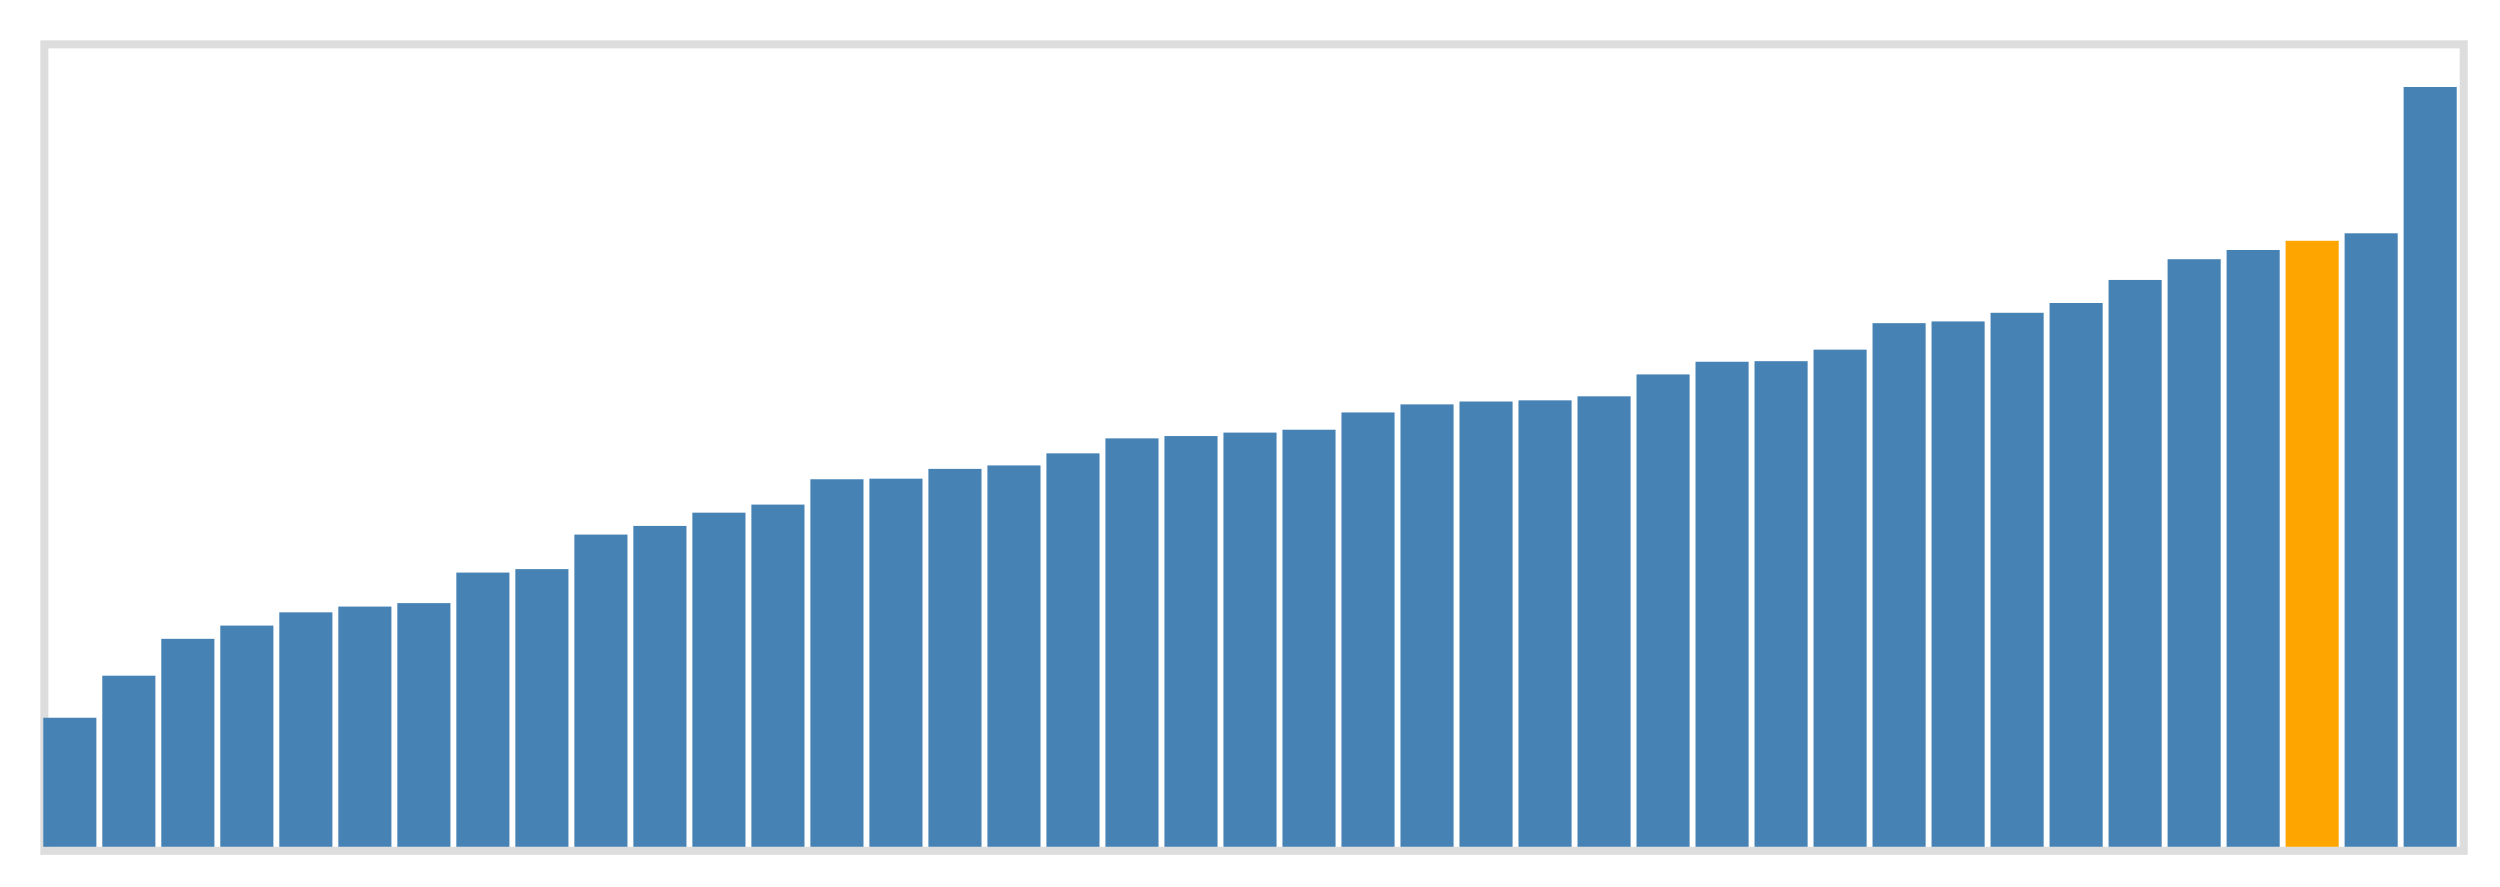 <svg class="marks" width="310" height="110" viewBox="0 0 310 110" version="1.1" xmlns="http://www.w3.org/2000/svg" xmlns:xlink="http://www.w3.org/1999/xlink"><g transform="translate(5,5)"><g class="mark-group role-frame root"><g transform="translate(0,0)"><path class="background" d="M0.5,0.5h300v100h-300Z" style="fill: none; stroke: #ddd;"></path><g><g class="mark-rect role-mark marks"><path d="M0.366,84h6.585v16h-6.585Z" style="fill: steelblue;"></path><path d="M7.683,78.786h6.585v21.214h-6.585Z" style="fill: steelblue;"></path><path d="M15,74.214h6.585v25.786h-6.585Z" style="fill: steelblue;"></path><path d="M22.317,72.571h6.585v27.429h-6.585Z" style="fill: steelblue;"></path><path d="M29.634,70.929h6.585v29.071h-6.585Z" style="fill: steelblue;"></path><path d="M36.951,70.214h6.585v29.786h-6.585Z" style="fill: steelblue;"></path><path d="M44.268,69.786h6.585v30.214h-6.585Z" style="fill: steelblue;"></path><path d="M51.585,66h6.585v34h-6.585Z" style="fill: steelblue;"></path><path d="M58.902,65.571h6.585v34.429h-6.585Z" style="fill: steelblue;"></path><path d="M66.22,61.286h6.585v38.714h-6.585Z" style="fill: steelblue;"></path><path d="M73.537,60.214h6.585v39.786h-6.585Z" style="fill: steelblue;"></path><path d="M80.854,58.571h6.585v41.429h-6.585Z" style="fill: steelblue;"></path><path d="M88.171,57.571h6.585v42.429h-6.585Z" style="fill: steelblue;"></path><path d="M95.488,54.429h6.585v45.571h-6.585Z" style="fill: steelblue;"></path><path d="M102.805,54.357h6.585v45.643h-6.585Z" style="fill: steelblue;"></path><path d="M110.122,53.143h6.585v46.857h-6.585Z" style="fill: steelblue;"></path><path d="M117.439,52.714h6.585v47.286h-6.585Z" style="fill: steelblue;"></path><path d="M124.756,51.214h6.585v48.786h-6.585Z" style="fill: steelblue;"></path><path d="M132.073,49.357h6.585v50.643h-6.585Z" style="fill: steelblue;"></path><path d="M139.39,49.071h6.585v50.929h-6.585Z" style="fill: steelblue;"></path><path d="M146.707,48.643h6.585v51.357h-6.585Z" style="fill: steelblue;"></path><path d="M154.024,48.286h6.585v51.714h-6.585Z" style="fill: steelblue;"></path><path d="M161.341,46.143h6.585v53.857h-6.585Z" style="fill: steelblue;"></path><path d="M168.659,45.143h6.585v54.857h-6.585Z" style="fill: steelblue;"></path><path d="M175.976,44.786h6.585v55.214h-6.585Z" style="fill: steelblue;"></path><path d="M183.293,44.643h6.585v55.357h-6.585Z" style="fill: steelblue;"></path><path d="M190.61,44.143h6.585v55.857h-6.585Z" style="fill: steelblue;"></path><path d="M197.927,41.429h6.585v58.571h-6.585Z" style="fill: steelblue;"></path><path d="M205.244,39.857h6.585v60.143h-6.585Z" style="fill: steelblue;"></path><path d="M212.561,39.786h6.585v60.214h-6.585Z" style="fill: steelblue;"></path><path d="M219.878,38.357h6.585v61.643h-6.585Z" style="fill: steelblue;"></path><path d="M227.195,35.071h6.585v64.929h-6.585Z" style="fill: steelblue;"></path><path d="M234.512,34.857h6.585v65.143h-6.585Z" style="fill: steelblue;"></path><path d="M241.829,33.786h6.585v66.214h-6.585Z" style="fill: steelblue;"></path><path d="M249.146,32.571h6.585v67.429h-6.585Z" style="fill: steelblue;"></path><path d="M256.463,29.714h6.585v70.286h-6.585Z" style="fill: steelblue;"></path><path d="M263.78,27.143h6.585v72.857h-6.585Z" style="fill: steelblue;"></path><path d="M271.098,26h6.585v74h-6.585Z" style="fill: steelblue;"></path><path d="M278.415,24.857h6.585v75.143h-6.585Z" style="fill: orange;"></path><path d="M285.732,23.929h6.585v76.071h-6.585Z" style="fill: steelblue;"></path><path d="M293.049,5.786h6.585v94.214h-6.585Z" style="fill: steelblue;"></path></g></g><path class="foreground" d="" style="display: none; fill: none;"></path></g></g></g></svg>